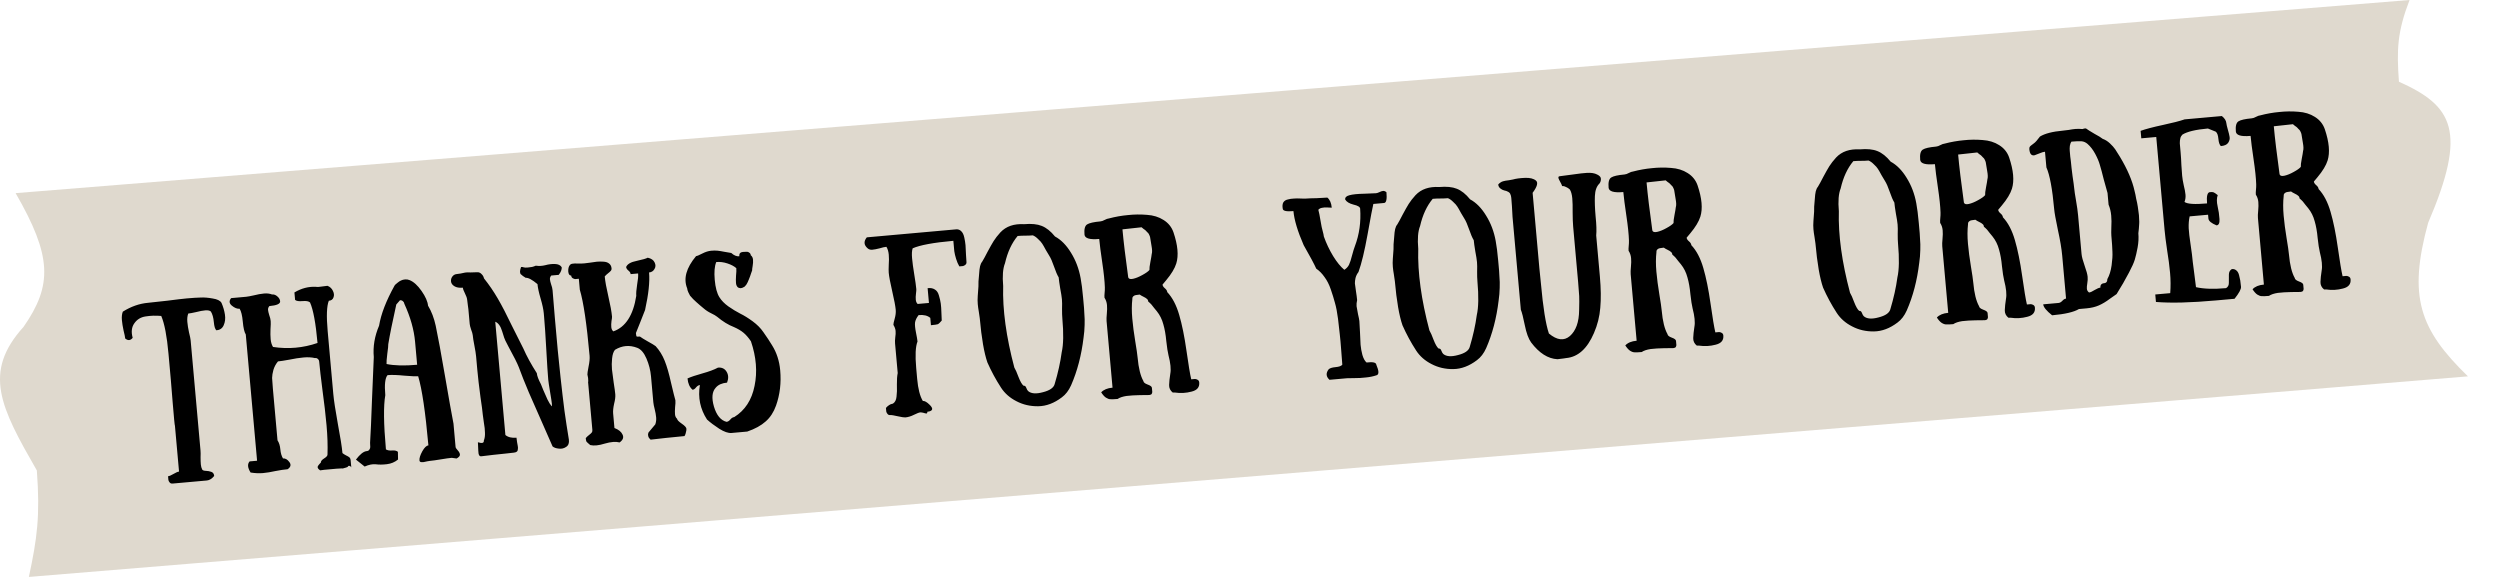 <svg width="546" height="126" viewBox="0 0 546 126" fill="none" xmlns="http://www.w3.org/2000/svg">
<path d="M5.148 71.382C11.498 62.264 11.353 55.947 3.409 42.18L526.248 0C523.576 6.919 523.412 10.836 523.929 17.846C535.722 23.141 538.937 28.571 530.305 48.669C525.898 64.783 528.387 71.899 539 82.197L6.307 126C8.085 117.654 8.801 112.787 8.046 102.747C0.131 88.959 -3.853 81.332 5.148 71.382Z" fill="#DFD9CE"/>
<path d="M47.264 72.143C46.975 71.901 46.787 71.302 46.702 70.346C46.614 69.363 46.397 68.593 46.053 68.035C45.792 67.817 45.383 67.733 44.825 67.783C44.268 67.833 43.596 67.96 42.811 68.164C42.051 68.339 41.484 68.444 41.113 68.477C40.919 69.003 40.853 69.611 40.914 70.302C40.976 70.992 41.098 71.758 41.281 72.598C41.487 73.41 41.606 73.988 41.637 74.334L43.042 90.031L43.641 96.724L43.791 98.397C43.825 98.769 43.829 99.264 43.804 99.882C43.805 100.498 43.825 101.018 43.863 101.443C43.901 101.868 44.001 102.234 44.162 102.541C44.258 102.719 44.522 102.816 44.951 102.832C45.381 102.847 45.776 102.918 46.135 103.047C46.521 103.173 46.736 103.475 46.779 103.953C46.271 104.561 45.738 104.89 45.18 104.939L37.69 105.61C37.424 105.634 37.217 105.559 37.067 105.385C36.918 105.211 36.822 105.032 36.779 104.848C36.762 104.662 36.737 104.383 36.704 104.012C36.969 103.988 37.369 103.818 37.903 103.503C38.437 103.187 38.837 103.017 39.102 102.994L38.207 92.994C38.149 92.945 37.987 91.287 37.721 88.017C37.456 84.748 37.321 83.1 37.319 83.073L36.948 78.93L36.798 77.257C36.453 73.405 35.926 70.655 35.216 69.005C34.029 68.897 32.894 68.932 31.812 69.109C30.754 69.257 29.929 69.759 29.336 70.615C28.741 71.445 28.622 72.5 28.977 73.78C28.496 74.385 27.951 74.434 27.344 73.926C27.313 73.581 27.194 73.003 26.988 72.191C26.805 71.351 26.683 70.585 26.621 69.895C26.559 69.204 26.625 68.596 26.819 68.07C28.593 66.947 30.436 66.3 32.348 66.129C33.145 66.058 34.537 65.906 36.524 65.675C38.509 65.417 39.94 65.249 40.816 65.17C42.065 65.058 43.063 64.996 43.812 64.982C44.584 64.94 45.461 65.009 46.441 65.189C47.445 65.34 48.089 65.657 48.373 66.14C48.744 66.991 48.995 67.852 49.127 68.723C49.256 69.569 49.164 70.34 48.852 71.037C48.563 71.705 48.034 72.074 47.264 72.143ZM71.814 65.688C71.354 66.827 71.27 69.03 71.563 72.297L72.212 79.548L72.793 86.042C72.914 87.397 73.241 89.549 73.773 92.5C74.334 95.476 74.674 97.627 74.793 98.955C74.995 99.124 75.251 99.289 75.56 99.449C75.895 99.606 76.135 99.745 76.28 99.866C76.453 100.011 76.551 100.203 76.572 100.442L76.719 102.076C76.687 102.025 76.656 101.974 76.624 101.924C76.593 101.873 76.494 101.815 76.328 101.749C76.188 101.682 76.048 101.761 75.907 101.988C75.675 102.089 75.454 102.162 75.244 102.208C75.063 102.278 74.933 102.316 74.853 102.323L74.69 102.298C74.478 102.317 74.091 102.338 73.531 102.361C73 102.409 72.429 102.46 71.818 102.515C71.526 102.541 71.194 102.57 70.822 102.604C70.453 102.664 70.148 102.704 69.909 102.726C69.793 102.629 69.692 102.544 69.605 102.472C69.519 102.399 69.457 102.311 69.421 102.207C69.414 102.127 69.395 102.062 69.363 102.011C69.361 101.985 69.382 101.916 69.425 101.805C69.498 101.718 69.545 101.647 69.567 101.592C69.591 101.563 69.663 101.476 69.784 101.331C69.932 101.184 70.03 101.082 70.078 101.024C70.052 100.732 70.293 100.429 70.8 100.116C71.308 99.803 71.549 99.513 71.526 99.248C71.593 97.314 71.524 95.192 71.317 92.881C71.113 90.597 70.819 88.066 70.437 85.289C70.081 82.51 69.838 80.403 69.71 78.969C69.689 78.73 69.606 78.55 69.461 78.429C69.314 78.281 69.159 78.201 68.998 78.189L68.799 78.207C68.06 78.032 67.226 77.986 66.296 78.07C65.367 78.153 64.337 78.312 63.207 78.547C62.074 78.755 61.242 78.883 60.711 78.931C60.252 79.481 59.919 80.1 59.712 80.787C59.531 81.446 59.435 82.03 59.428 82.54C59.444 83.02 59.498 83.778 59.591 84.814L60.386 93.699L60.608 96.169C60.947 96.674 61.153 97.325 61.224 98.122C61.298 98.945 61.491 99.611 61.804 100.118C62.309 100.073 62.775 100.339 63.201 100.917C63.628 101.494 63.5 102.014 62.819 102.477C62.049 102.546 61.164 102.679 60.164 102.875C59.166 103.098 58.256 103.247 57.433 103.321C56.609 103.394 55.709 103.354 54.731 103.201C54.076 102.162 54.003 101.352 54.514 100.771L56.147 100.624L55.858 97.397L54.185 78.712L54.039 77.079L53.968 76.282L53.754 73.891L53.679 73.055C53.366 72.547 53.149 71.616 53.027 70.262C52.906 68.907 52.674 67.964 52.332 67.432C51.801 67.48 51.232 67.25 50.624 66.742C50.045 66.258 49.996 65.714 50.478 65.109L53.745 64.816C54.09 64.785 54.656 64.681 55.443 64.503C56.255 64.297 56.993 64.164 57.657 64.104C58.321 64.045 58.902 64.113 59.402 64.309C59.827 64.272 60.214 64.411 60.564 64.728C60.94 65.042 61.146 65.398 61.182 65.797C61.232 66.355 60.446 66.706 58.826 66.851C58.609 67.111 58.513 67.388 58.539 67.68C58.563 67.945 58.65 68.326 58.802 68.821C58.977 69.287 59.083 69.719 59.119 70.118C59.15 70.463 59.136 71.053 59.077 71.889C59.042 72.695 59.054 73.43 59.113 74.094C59.173 74.758 59.343 75.319 59.625 75.775C62.964 76.28 66.204 75.99 69.346 74.905C68.959 70.576 68.413 67.626 67.711 66.056C67.419 65.787 66.875 65.689 66.078 65.76C65.281 65.831 64.738 65.746 64.449 65.504L64.302 63.871C65.827 62.958 67.41 62.548 69.052 62.642C69.218 62.708 69.671 62.681 70.41 62.561L71.522 62.421C72.077 62.639 72.471 63.006 72.704 63.52C72.965 64.032 73.007 64.51 72.833 64.954C72.685 65.396 72.346 65.641 71.814 65.688ZM93.564 97.275C92.91 89.971 92.165 84.937 91.329 82.174C90.877 82.214 89.869 82.171 88.305 82.043C86.765 81.886 85.543 81.848 84.64 81.929C84.106 82.539 83.942 84 84.149 86.311C83.738 88.596 83.783 92.541 84.285 98.146C84.625 98.356 85.074 98.436 85.632 98.386C86.189 98.337 86.613 98.432 86.902 98.674L86.933 100.358C86.234 100.929 85.421 101.27 84.494 101.38C83.567 101.49 82.751 101.496 82.046 101.398C81.343 101.327 80.542 101.493 79.641 101.895L77.738 100.378C78.623 99.201 79.411 98.582 80.101 98.52C80.367 98.496 80.558 98.385 80.674 98.188C80.817 97.987 80.88 97.794 80.863 97.609C80.873 97.42 80.86 97.127 80.825 96.728C80.948 94.817 81.09 91.618 81.251 87.132C81.435 82.618 81.564 79.567 81.636 77.981C81.432 75.697 81.816 73.414 82.79 71.131C83.206 68.604 84.337 65.678 86.181 62.354C86.229 62.296 86.29 62.224 86.362 62.137C86.435 62.05 86.597 61.915 86.848 61.732C87.097 61.522 87.337 61.367 87.569 61.266C87.825 61.136 88.126 61.055 88.471 61.024C88.817 60.993 89.142 61.045 89.449 61.178C90.337 61.527 91.211 62.319 92.071 63.553C92.931 64.788 93.402 65.857 93.483 66.76C94.237 68.005 94.796 69.467 95.161 71.148C95.672 73.566 96.347 77.227 97.188 82.131C98.029 87.036 98.647 90.501 99.043 92.527L99.499 97.627C99.513 97.786 99.669 98.027 99.965 98.348C100.262 98.67 100.423 98.977 100.449 99.269C100.475 99.561 100.234 99.85 99.724 100.137L98.666 99.99C98.109 100.04 97.316 100.152 96.287 100.324C95.258 100.496 94.451 100.609 93.867 100.661C93.761 100.671 93.576 100.701 93.313 100.751C93.052 100.828 92.842 100.873 92.683 100.888C92.552 100.926 92.393 100.94 92.205 100.93C92.019 100.947 91.869 100.92 91.756 100.85C91.669 100.778 91.62 100.675 91.608 100.542C91.565 100.064 91.773 99.403 92.233 98.558C92.695 97.741 93.139 97.313 93.564 97.275ZM86.552 66.497C85.711 70.267 85.127 73.158 84.798 75.168C84.819 75.407 84.748 76.11 84.585 77.276C84.446 78.413 84.392 79.154 84.423 79.499C86.115 79.856 88.342 79.911 91.104 79.664L90.654 74.644C90.419 72.014 89.636 69.247 88.305 66.34C88.3 66.287 88.281 66.222 88.247 66.145C88.237 66.038 88.146 65.913 87.972 65.768C87.825 65.62 87.619 65.558 87.353 65.582L86.552 66.497ZM122.679 58.364C122.701 58.602 122.657 58.861 122.548 59.138C122.439 59.416 122.324 59.627 122.203 59.772L122.025 60.029L120.392 60.175C120.174 60.435 120.078 60.711 120.105 61.004C120.128 61.269 120.215 61.636 120.364 62.105C120.539 62.571 120.645 63.003 120.681 63.402C120.719 63.827 120.884 65.82 121.176 69.382C121.495 72.941 121.707 75.318 121.814 76.513C121.946 77.679 122.148 79.642 122.422 82.402C122.722 85.16 123.006 87.584 123.274 89.675C123.57 91.791 123.893 93.903 124.243 96.014C124.336 96.755 124.142 97.281 123.661 97.592C123.183 97.93 122.645 98.058 122.049 97.978C121.455 97.924 120.999 97.764 120.681 97.498C120.277 96.57 119.537 94.883 118.461 92.435C117.385 89.988 116.393 87.734 115.486 85.674C114.603 83.584 113.877 81.762 113.31 80.206C112.995 79.377 112.229 77.853 111.013 75.633L110.381 74.404C110.255 74.201 110.021 73.526 109.677 72.379C109.334 71.231 108.829 70.527 108.163 70.265L108.662 75.843L109.233 82.218L109.807 88.632L110.021 91.022L110.378 95.006C110.957 95.49 111.764 95.686 112.8 95.593C112.824 95.858 112.865 96.176 112.925 96.545C113.012 96.912 113.064 97.202 113.083 97.415C113.131 97.651 113.138 97.878 113.104 98.096C113.099 98.337 113.021 98.518 112.872 98.638C112.722 98.759 112.501 98.832 112.209 98.859C111.547 98.945 110.951 99.011 110.419 99.059C110.154 99.083 109.265 99.175 107.754 99.338C106.244 99.526 105.357 99.632 105.091 99.656C104.932 99.671 104.808 99.628 104.719 99.529C104.629 99.43 104.562 99.275 104.516 99.065C104.497 98.853 104.477 98.627 104.456 98.388C104.437 98.175 104.424 97.882 104.417 97.508C104.413 97.16 104.399 96.853 104.375 96.588C105.285 96.881 105.716 96.762 105.668 96.231C105.864 95.732 105.947 95.162 105.917 94.522C105.915 93.907 105.835 93.164 105.677 92.295C105.546 91.423 105.469 90.868 105.448 90.629C105.372 89.779 105.203 88.495 104.942 86.778C104.708 85.059 104.57 83.96 104.527 83.482C104.479 82.951 104.384 82.036 104.241 80.737C104.124 79.435 104.039 78.479 103.984 77.868C103.932 77.284 103.807 76.492 103.611 75.492C103.414 74.492 103.292 73.727 103.245 73.196C103.221 72.93 103.104 72.525 102.895 71.982C102.712 71.436 102.609 71.03 102.585 70.765L102.514 69.968L102.296 67.538C102.275 67.299 102.235 67.008 102.178 66.665C102.118 66.295 102.07 65.911 102.035 65.513C101.999 65.114 101.836 64.634 101.544 64.071C101.25 63.481 101.093 63.067 101.071 62.828C100.301 62.897 99.689 62.791 99.236 62.51C98.782 62.23 98.537 61.877 98.499 61.452C98.463 61.054 98.565 60.696 98.804 60.38C99.044 60.065 99.362 59.889 99.761 59.853C100.053 59.827 100.331 59.789 100.594 59.738C100.881 59.659 101.21 59.589 101.579 59.53C101.843 59.479 102.243 59.47 102.782 59.502C103.344 59.505 103.811 59.49 104.183 59.457C104.502 59.429 104.792 59.523 105.052 59.741C105.312 59.958 105.494 60.197 105.598 60.455L105.71 60.806C106.794 62.155 107.795 63.618 108.713 65.196C109.631 66.774 110.666 68.769 111.819 71.183C112.997 73.567 113.827 75.22 114.311 76.141C115.019 77.764 115.995 79.551 117.241 81.501C117.293 82.085 117.593 82.888 118.139 83.91C118.207 84.065 118.379 84.491 118.655 85.189C118.956 85.858 119.258 86.541 119.562 87.237C119.889 87.903 120.186 88.385 120.454 88.683C120.546 88.808 120.571 88.645 120.531 88.194C120.497 87.822 120.367 86.964 120.14 85.618C119.907 84.22 119.773 83.322 119.738 82.924C119.624 81.649 119.482 79.466 119.312 76.376C119.14 73.258 118.979 70.863 118.829 69.19L118.758 68.393C118.684 67.57 118.455 66.506 118.071 65.202C117.686 63.897 117.458 62.847 117.387 62.05C116.23 61.083 115.372 60.624 114.814 60.674C114.698 60.577 114.499 60.448 114.217 60.286C113.959 60.095 113.785 59.95 113.696 59.85C113.634 59.749 113.592 59.579 113.57 59.34C113.573 59.072 113.649 58.73 113.8 58.315C114.039 58.294 114.228 58.317 114.368 58.385C114.535 58.45 114.83 58.464 115.255 58.426C115.601 58.395 115.918 58.353 116.208 58.3C116.522 58.219 116.743 58.145 116.871 58.08L117.027 58.026C117.705 58.126 118.385 58.092 119.066 57.924C119.771 57.727 120.473 57.637 121.17 57.655C121.895 57.671 122.398 57.907 122.679 58.364ZM141.756 59.507C141.937 61.526 141.645 64.256 140.883 67.698C140.645 68.335 140.285 69.25 139.803 70.445C139.345 71.61 139.039 72.374 138.884 72.736C138.922 73.161 138.971 73.411 139.031 73.486C139.116 73.532 139.357 73.537 139.756 73.501C140.072 73.741 140.639 74.091 141.456 74.554C142.301 75.014 142.881 75.363 143.197 75.603C144.028 76.519 144.686 77.584 145.17 78.799C145.651 79.988 146.117 81.606 146.568 83.654C147.043 85.673 147.357 86.93 147.508 87.425C147.541 87.797 147.519 88.294 147.441 88.917C147.392 89.564 147.385 90.087 147.421 90.485C147.459 90.91 147.608 91.232 147.868 91.449C147.892 91.715 148.232 92.073 148.888 92.523C149.544 92.973 149.885 93.344 149.912 93.636C149.931 93.848 149.899 94.092 149.816 94.367C149.76 94.64 149.699 94.846 149.631 94.986L149.493 95.24C148.616 95.318 147.276 95.451 145.472 95.64C143.671 95.854 142.545 95.982 142.093 96.022C141.833 95.805 141.664 95.566 141.587 95.305C141.51 95.044 141.505 94.83 141.57 94.664L141.632 94.457L143.119 92.678C143.289 92.18 143.35 91.666 143.302 91.135C143.255 90.604 143.148 90.011 142.982 89.357C142.819 88.729 142.721 88.229 142.687 87.857L142.252 82.996L142.181 82.2C142.062 80.871 141.732 79.576 141.19 78.312C140.649 77.049 139.976 76.266 139.173 75.963C137.481 75.311 135.861 75.456 134.312 76.398C133.974 76.803 133.763 77.438 133.68 78.302C133.594 79.14 133.584 79.93 133.651 80.674C133.744 81.415 133.871 82.381 134.031 83.572C134.215 84.733 134.331 85.58 134.379 86.111C134.426 86.642 134.341 87.332 134.122 88.182C133.933 89.056 133.862 89.758 133.909 90.289L134.195 93.477C135.109 93.823 135.701 94.305 135.971 94.924C136.267 95.54 136.05 96.108 135.32 96.629C134.497 96.408 133.42 96.491 132.09 96.878C130.788 97.289 129.727 97.397 128.906 97.203C128.443 96.816 128.166 96.56 128.074 96.434C128.009 96.306 127.96 96.056 127.927 95.684C128.12 95.453 128.355 95.231 128.63 95.019C128.906 94.807 129.104 94.628 129.225 94.484C129.346 94.339 129.395 94.147 129.374 93.908L129.014 89.884L128.436 83.43C128.487 83.399 128.487 83.104 128.437 82.546L128.29 81.797C128.273 81.611 128.356 81.041 128.538 80.088C128.745 79.105 128.821 78.309 128.766 77.698C128.143 70.739 127.431 65.93 126.631 63.271L126.417 60.88C126.072 60.911 125.806 60.935 125.62 60.952C125.459 60.939 125.279 60.875 125.081 60.759C124.883 60.643 124.772 60.452 124.749 60.186C124.374 60.193 124.16 59.891 124.105 59.28C124.077 58.667 124.196 58.201 124.462 57.883C124.607 57.709 124.813 57.61 125.078 57.587C125.341 57.536 125.729 57.528 126.241 57.563C126.75 57.571 127.204 57.557 127.602 57.521C127.788 57.505 128.186 57.456 128.794 57.374C129.4 57.267 129.916 57.194 130.341 57.156C130.792 57.115 131.274 57.112 131.786 57.147C132.324 57.179 132.738 57.316 133.027 57.558C133.343 57.797 133.521 58.142 133.562 58.594C133.583 58.833 133.52 59.026 133.373 59.173C133.252 59.318 133.054 59.496 132.778 59.708C132.502 59.92 132.268 60.142 132.075 60.374C132.17 61.436 132.434 62.898 132.869 64.76C133.303 66.622 133.568 68.085 133.663 69.147C133.677 69.306 133.64 69.631 133.55 70.121C133.486 70.609 133.472 71.052 133.508 71.45C133.544 71.849 133.692 72.156 133.952 72.374C136.626 71.439 138.295 68.853 138.96 64.617C138.913 64.085 138.974 63.277 139.145 62.191C139.342 61.102 139.415 60.279 139.365 59.721L137.732 59.867C137.706 59.575 137.535 59.309 137.219 59.07C136.929 58.828 136.773 58.574 136.749 58.309C137.013 57.669 137.777 57.226 139.04 56.979C140.327 56.703 141.136 56.47 141.467 56.28C142.232 56.452 142.731 56.796 142.965 57.31C143.225 57.823 143.214 58.306 142.934 58.759C142.68 59.21 142.287 59.459 141.756 59.507ZM161.461 55.976C161.409 55.392 161.675 55.073 162.259 55.021C162.631 54.988 162.911 54.976 163.099 54.986C163.285 54.969 163.465 55.033 163.639 55.179C163.836 55.295 163.947 55.486 163.971 55.751C164.258 55.967 164.421 56.287 164.459 56.712C164.494 57.11 164.468 57.567 164.381 58.084C164.291 58.574 164.253 58.899 164.267 59.058C164.226 59.196 164.151 59.403 164.042 59.681C163.959 59.956 163.885 60.176 163.82 60.343C163.754 60.51 163.667 60.731 163.558 61.009C163.473 61.258 163.385 61.466 163.293 61.635C163.225 61.775 163.133 61.944 163.017 62.142C162.898 62.313 162.778 62.458 162.654 62.576C162.529 62.667 162.388 62.747 162.234 62.814C162.079 62.882 161.909 62.924 161.723 62.94C161.561 62.928 161.383 62.877 161.187 62.788C160.927 62.57 160.778 62.248 160.74 61.824C160.702 61.399 160.706 60.849 160.753 60.176C160.826 59.5 160.845 58.963 160.809 58.564C160.344 58.151 159.697 57.807 158.87 57.533C158.042 57.259 157.23 57.158 156.433 57.229C156.057 58.12 155.946 59.415 156.098 61.115C156.25 62.815 156.591 64.082 157.121 64.918C157.56 65.629 158.208 66.294 159.067 66.913C159.952 67.53 160.816 68.055 161.657 68.488C162.497 68.895 163.404 69.456 164.379 70.172C165.353 70.888 166.133 71.675 166.718 72.533C167.485 73.616 168.119 74.576 168.623 75.415C169.623 77.012 170.214 78.833 170.397 80.878C170.642 83.614 170.337 86.185 169.481 88.591C168.967 90.029 168.214 91.181 167.22 92.046C166.229 92.938 164.889 93.674 163.201 94.253L159.775 94.56C159.058 94.624 158.16 94.316 157.082 93.636C156.03 92.954 155.14 92.284 154.412 91.626C152.921 89.324 152.401 86.813 152.854 84.095C152.562 84.121 152.283 84.294 152.017 84.612C151.777 84.928 151.525 85.098 151.259 85.122C150.623 84.59 150.254 83.766 150.154 82.65C150.901 82.316 151.979 81.951 153.39 81.558C154.827 81.161 155.967 80.738 156.81 80.287C157.66 80.211 158.29 80.516 158.699 81.203C159.109 81.889 159.139 82.676 158.79 83.564C157.675 83.664 156.851 84.032 156.319 84.669C155.514 85.544 155.383 86.921 155.926 88.8C156.498 90.704 157.414 91.813 158.674 92.129C158.966 92.102 159.245 91.93 159.511 91.612C159.777 91.293 160.056 91.121 160.348 91.095C162.706 89.626 164.19 87.351 164.797 84.271C165.434 81.216 165.171 77.973 164.007 74.543C163.481 73.76 162.944 73.139 162.394 72.679C161.844 72.22 161.137 71.801 160.274 71.423C159.082 70.968 157.863 70.22 156.619 69.18C156.359 68.963 155.921 68.707 155.306 68.414C154.69 68.121 154.121 67.744 153.598 67.282C153.511 67.21 153.265 67.004 152.86 66.665C152.481 66.325 152.22 66.094 152.075 65.973C151.928 65.825 151.694 65.605 151.373 65.313C151.079 65.018 150.856 64.77 150.704 64.569C150.577 64.34 150.447 64.084 150.314 63.801C150.182 63.518 150.104 63.244 150.08 62.979C149.221 60.86 149.868 58.513 152.02 55.938C152.232 55.919 152.684 55.731 153.375 55.374C154.066 55.018 154.717 54.813 155.328 54.758C155.859 54.71 156.328 54.709 156.733 54.753C157.139 54.797 157.614 54.874 158.16 54.986C158.705 55.098 159.222 55.186 159.709 55.249C160.293 55.786 160.877 56.028 161.461 55.976ZM211.079 57.237C211.1 57.476 211.024 57.67 210.85 57.819C210.676 57.969 210.497 58.065 210.314 58.108C210.128 58.125 209.862 58.149 209.517 58.18C209.233 57.696 208.995 57.142 208.806 56.517C208.616 55.891 208.486 55.34 208.417 54.864C208.372 54.36 208.304 53.603 208.213 52.594C203.884 52.981 200.921 53.528 199.324 54.233C199.155 54.73 199.113 55.456 199.198 56.413C199.284 57.369 199.443 58.546 199.675 59.944C199.907 61.343 200.057 62.413 200.123 63.157C200.137 63.316 200.113 63.64 200.049 64.127C199.986 64.615 199.972 65.058 200.008 65.457C200.043 65.855 200.178 66.164 200.412 66.384L202.882 66.163L202.593 62.936C203.228 62.852 203.759 62.952 204.186 63.235C204.611 63.492 204.905 63.934 205.068 64.562C205.258 65.187 205.39 65.764 205.464 66.293C205.536 66.796 205.583 67.474 205.606 68.329C205.629 69.183 205.653 69.744 205.676 70.009C205.314 70.443 205.029 70.71 204.824 70.808C204.643 70.878 204.141 70.95 203.317 71.024L203.175 69.43C202.594 68.92 201.745 68.715 200.63 68.814C200.197 69.362 199.936 69.894 199.849 70.41C199.785 70.898 199.851 71.629 200.045 72.602C200.237 73.548 200.349 74.208 200.383 74.579C199.947 75.689 199.851 77.612 200.096 80.348L200.314 82.778C200.506 84.93 200.917 86.526 201.545 87.567C201.944 87.532 202.437 87.809 203.025 88.399C203.787 89.134 203.777 89.617 202.995 89.847L202.52 89.93C202.541 90.169 202.486 90.294 202.353 90.306C202.22 90.318 202.002 90.271 201.698 90.164C201.396 90.084 201.152 90.052 200.966 90.069C200.727 90.091 200.274 90.265 199.607 90.592C198.967 90.917 198.342 91.107 197.731 91.162C197.465 91.186 196.909 91.102 196.062 90.91C195.241 90.716 194.698 90.63 194.432 90.654C194.193 90.675 193.999 90.599 193.85 90.425C193.7 90.251 193.604 90.072 193.561 89.889C193.544 89.703 193.52 89.437 193.489 89.092C193.707 88.832 193.943 88.623 194.196 88.466C194.45 88.31 194.643 88.226 194.776 88.214L195.012 88.153C195.468 87.871 195.731 87.365 195.8 86.636C195.897 85.931 195.925 85.045 195.883 83.978C195.87 82.935 195.929 82.1 196.06 81.472L195.482 75.018C195.449 74.646 195.463 74.203 195.524 73.689C195.609 73.146 195.634 72.675 195.598 72.277C195.56 71.852 195.4 71.411 195.119 70.954C195.102 70.769 195.195 70.318 195.399 69.604C195.603 68.89 195.679 68.24 195.626 67.656C195.555 66.859 195.301 65.516 194.864 63.628C194.427 61.739 194.172 60.383 194.098 59.56C194.068 59.215 194.07 58.639 194.104 57.833C194.166 57.024 194.167 56.288 194.107 55.623C194.046 54.933 193.874 54.359 193.592 53.903C193.22 53.936 192.721 54.047 192.096 54.237C191.468 54.401 190.941 54.501 190.516 54.539C190.118 54.575 189.789 54.484 189.528 54.266C188.66 53.541 188.588 52.731 189.311 51.836L205.566 50.381L208.793 50.092C209.244 50.052 209.617 50.179 209.911 50.474C210.232 50.766 210.461 51.228 210.597 51.858C210.732 52.462 210.823 53.029 210.87 53.561C210.918 54.092 210.952 54.772 210.972 55.6C211.017 56.399 211.053 56.944 211.079 57.237ZM233.926 84.147C233.413 85.29 232.741 86.167 231.912 86.777C230.233 88.052 228.511 88.701 226.746 88.725C225.007 88.747 223.422 88.38 221.989 87.625C220.558 86.896 219.439 85.912 218.632 84.672C217.483 82.901 216.488 81.062 215.648 79.156C214.927 77.079 214.371 73.863 213.981 69.507C213.948 69.135 213.878 68.659 213.773 68.08C213.668 67.5 213.591 66.945 213.544 66.413C213.494 65.856 213.493 65.253 213.542 64.606C213.687 62.933 213.74 61.885 213.702 61.459C213.751 61.107 213.797 60.568 213.839 59.841C213.881 59.114 213.95 58.546 214.047 58.136C214.145 57.725 214.302 57.39 214.52 57.129C214.8 56.676 215.191 55.958 215.692 54.976C216.22 53.992 216.659 53.216 217.01 52.65C217.385 52.054 217.877 51.421 218.487 50.75C219.122 50.078 219.869 49.596 220.727 49.305C221.584 49.014 222.564 48.899 223.668 48.961C225.261 48.819 226.544 48.945 227.517 49.339C228.516 49.732 229.482 50.502 230.414 51.65C231.736 52.362 232.9 53.543 233.904 55.193C234.935 56.841 235.636 58.693 236.008 60.748C236.212 61.827 236.393 63.257 236.552 65.036C236.567 65.196 236.599 65.554 236.649 66.112C236.696 66.643 236.731 67.028 236.752 67.267C236.774 67.506 236.795 67.893 236.816 68.426C236.861 68.931 236.886 69.357 236.89 69.705C236.894 70.052 236.891 70.468 236.881 70.951C236.871 71.433 236.846 71.904 236.807 72.363C236.767 72.821 236.715 73.281 236.649 73.742C236.19 77.585 235.282 81.053 233.926 84.147ZM230.33 83.906C231.072 81.43 231.587 79.108 231.875 76.941C232.261 75.273 232.308 72.806 232.016 69.539C231.966 68.981 231.944 68.287 231.95 67.456C231.98 66.597 231.971 65.901 231.924 65.37C231.876 64.839 231.752 64.047 231.55 62.994C231.376 61.939 231.263 61.132 231.213 60.575C230.9 60.067 230.562 59.281 230.199 58.216C229.836 57.15 229.483 56.352 229.141 55.82C229.05 55.695 228.813 55.301 228.433 54.639C228.079 53.974 227.809 53.503 227.624 53.225C227.436 52.921 227.138 52.586 226.731 52.221C226.347 51.827 225.961 51.554 225.573 51.401C225.068 51.446 224.521 51.468 223.932 51.468C223.37 51.464 222.81 51.488 222.252 51.538C220.97 53.071 220.05 55.055 219.491 57.487C219.031 58.626 218.898 60.285 219.093 62.463C218.941 67.644 219.754 73.582 221.531 80.276C221.782 80.682 222.084 81.365 222.438 82.324C222.82 83.307 223.185 83.944 223.532 84.234C223.825 84.208 224.026 84.364 224.136 84.702C224.276 85.064 224.418 85.306 224.563 85.427C225.228 85.983 226.293 86.061 227.757 85.663C229.249 85.288 230.107 84.703 230.33 83.906ZM254.925 63.793C256.048 64.978 256.92 66.64 257.54 68.78C258.158 70.893 258.684 73.483 259.119 76.55C259.557 79.643 259.905 81.74 260.164 82.842C260.536 82.808 260.815 82.784 261.001 82.767C261.189 82.777 261.382 82.84 261.58 82.956C261.778 83.072 261.889 83.263 261.913 83.529C262.005 84.564 261.449 85.23 260.244 85.525C259.041 85.847 257.829 85.916 256.608 85.73C256.393 85.723 256.232 85.724 256.126 85.733C255.579 85.3 255.315 84.748 255.335 84.077C255.356 83.406 255.442 82.582 255.596 81.604C255.778 80.651 255.645 79.311 255.196 77.584C255.028 76.903 254.869 75.873 254.718 74.494C254.592 73.086 254.376 71.861 254.068 70.817C253.785 69.745 253.311 68.797 252.649 67.973C252.499 67.799 252.304 67.562 252.063 67.262C251.849 66.96 251.652 66.71 251.474 66.512C251.295 66.313 251.061 66.093 250.772 65.852C250.748 65.586 250.651 65.394 250.48 65.275C250.332 65.128 250.091 64.975 249.756 64.818C249.42 64.661 249.138 64.499 248.909 64.332C248.537 64.365 248.26 64.403 248.076 64.446C247.89 64.463 247.71 64.546 247.536 64.695C247.362 64.845 247.286 65.039 247.307 65.278C247.156 66.577 247.15 68.01 247.29 69.577C247.428 71.117 247.642 72.758 247.932 74.499C248.219 76.214 248.394 77.416 248.456 78.107C248.66 80.391 249.08 82.094 249.716 83.215C249.742 83.507 250.046 83.761 250.628 83.977C251.236 84.19 251.552 84.429 251.575 84.695C251.583 84.775 251.592 84.881 251.604 85.014C251.616 85.147 251.624 85.24 251.629 85.293C251.636 85.372 251.644 85.465 251.654 85.572C251.663 85.678 251.656 85.745 251.632 85.774C251.61 85.83 251.588 85.885 251.567 85.941C251.547 86.023 251.512 86.079 251.461 86.111C251.411 86.142 251.347 86.175 251.269 86.208C251.192 86.242 251.1 86.264 250.994 86.273C250.755 86.294 250.073 86.302 248.948 86.296C247.852 86.314 246.88 86.374 246.032 86.476C245.187 86.606 244.537 86.824 244.083 87.133C243.366 87.197 242.846 87.217 242.522 87.192C242.228 87.192 241.896 87.074 241.527 86.84C241.184 86.603 240.842 86.218 240.5 85.686C241.037 85.103 241.863 84.761 242.978 84.662L241.676 70.12C241.643 69.748 241.662 69.211 241.733 68.508C241.804 67.806 241.814 67.176 241.765 66.618C241.712 66.034 241.531 65.501 241.22 65.02C241.194 64.728 241.203 64.379 241.247 63.974C241.291 63.568 241.308 63.165 241.299 62.764C241.26 61.429 241.072 59.625 240.734 57.353C240.397 55.081 240.176 53.36 240.071 52.191C238 52.377 236.927 52.058 236.853 51.234C236.749 50.066 236.937 49.326 237.418 49.015C237.898 48.705 238.869 48.484 240.33 48.353C240.622 48.327 240.934 48.219 241.265 48.028C241.623 47.836 241.934 47.727 242.2 47.704C243.586 47.339 244.97 47.094 246.351 46.971C247.73 46.82 249.107 46.804 250.483 46.922C251.883 47.011 253.095 47.384 254.117 48.042C255.167 48.698 255.89 49.597 256.287 50.74C257.234 53.546 257.437 55.817 256.896 57.552C256.564 58.626 255.83 59.843 254.693 61.203L253.895 62.158C253.919 62.424 254.09 62.69 254.408 62.956C254.727 63.222 254.899 63.501 254.925 63.793ZM245.144 50.091C245.377 52.694 245.797 56.19 246.405 60.58C246.515 60.918 246.872 61.02 247.476 60.886C248.08 60.751 248.751 60.477 249.491 60.063C250.257 59.646 250.773 59.279 251.039 58.96C251.01 58.642 251.079 58.06 251.244 57.215C251.409 56.37 251.505 55.8 251.532 55.503C251.658 55.117 251.645 54.515 251.491 53.699C251.338 52.883 251.249 52.342 251.226 52.076C251.209 51.89 251.166 51.707 251.096 51.526C251.026 51.344 250.96 51.203 250.897 51.102C250.832 50.974 250.713 50.837 250.539 50.692C250.39 50.518 250.286 50.407 250.228 50.358C250.168 50.283 250.01 50.164 249.754 49.999C249.523 49.806 249.378 49.685 249.32 49.636C249.028 49.663 248.326 49.739 247.212 49.865C246.099 49.992 245.41 50.067 245.144 50.091ZM302.802 41.997C302.938 43.511 302.767 44.289 302.288 44.332L299.938 44.543C299.761 45.255 299.342 47.461 298.683 51.161C298.021 54.835 297.357 57.585 296.691 59.411C296.379 59.814 296.163 60.248 296.044 60.714C295.95 61.151 295.904 61.543 295.909 61.891C295.94 62.236 296.017 62.805 296.142 63.597C296.264 64.363 296.349 65.011 296.396 65.542C296.28 66.034 296.239 66.48 296.275 66.878C296.337 67.274 296.443 67.854 296.591 68.617C296.764 69.351 296.862 69.851 296.886 70.117C296.929 70.595 296.974 71.394 297.02 72.514C297.07 73.661 297.113 74.594 297.151 75.314C297.215 76.031 297.348 76.769 297.549 77.527C297.78 78.31 298.084 78.858 298.46 79.172C299.836 78.996 300.547 79.16 300.592 79.664C301.167 81.005 301.195 81.766 300.676 81.946C299.922 82.201 299.134 82.365 298.31 82.439C297.489 82.539 296.664 82.586 295.833 82.58C295.003 82.574 294.455 82.583 294.189 82.607L290.364 82.949C289.607 82.267 289.539 81.51 290.161 80.678C290.405 80.416 290.912 80.25 291.683 80.181C292.453 80.112 292.946 79.934 293.161 79.647C293.116 79.142 293.036 78.105 292.923 76.536C292.811 74.993 292.705 73.811 292.605 72.99C292.534 72.193 292.407 71.08 292.226 69.65C292.044 68.221 291.819 67.05 291.55 66.137C291.307 65.221 291.006 64.244 290.645 63.206C290.282 62.141 289.827 61.244 289.28 60.517C288.757 59.76 288.153 59.145 287.468 58.671C287.032 57.693 286.116 55.981 284.719 53.535C283.405 50.521 282.661 48.044 282.488 46.105C280.974 46.24 280.195 46.069 280.153 45.591C280.047 45.011 280.086 44.553 280.27 44.215C280.481 43.875 280.809 43.658 281.256 43.565C281.701 43.444 282.136 43.379 282.564 43.367C282.989 43.329 283.484 43.325 284.049 43.355C284.614 43.385 285.015 43.389 285.255 43.367C285.733 43.325 286.493 43.297 287.536 43.283C288.603 43.242 289.389 43.198 289.894 43.153C290.444 43.612 290.764 44.347 290.854 45.356C290.721 45.368 290.426 45.354 289.967 45.315C289.508 45.276 289.095 45.299 288.728 45.386C288.385 45.443 288.117 45.587 287.924 45.819C288.032 46.131 288.229 47.13 288.514 48.818C288.583 49.294 288.697 49.819 288.855 50.394C289.014 50.969 289.105 51.389 289.129 51.655C289.665 53.16 290.342 54.585 291.158 55.931C291.973 57.25 292.785 58.248 293.595 58.925C294.052 58.644 294.394 58.278 294.621 57.83C294.847 57.354 295.067 56.679 295.283 55.803C295.524 54.898 295.731 54.223 295.905 53.779C296.879 51.202 297.263 48.463 297.057 45.564C297.024 45.192 296.543 44.9 295.614 44.689C294.682 44.451 294.073 44.077 293.786 43.567C293.746 43.116 294.053 42.807 294.707 42.642C295.386 42.447 296.487 42.335 298.011 42.306C299.532 42.25 300.372 42.215 300.531 42.2C300.717 42.184 300.952 42.109 301.234 41.977C301.541 41.816 301.814 41.724 302.053 41.703C302.319 41.679 302.568 41.777 302.802 41.997ZM324.579 76.031C324.066 77.175 323.394 78.051 322.566 78.661C320.886 79.936 319.164 80.585 317.399 80.609C315.66 80.631 314.075 80.264 312.642 79.509C311.211 78.781 310.092 77.796 309.285 76.557C308.136 74.785 307.141 72.947 306.301 71.041C305.58 68.963 305.024 65.747 304.634 61.391C304.601 61.019 304.532 60.544 304.426 59.964C304.321 59.384 304.244 58.829 304.197 58.298C304.147 57.74 304.146 57.138 304.195 56.491C304.34 54.818 304.394 53.769 304.356 53.344C304.404 52.991 304.45 52.452 304.492 51.725C304.534 50.999 304.603 50.43 304.701 50.02C304.798 49.609 304.955 49.274 305.173 49.014C305.453 48.56 305.844 47.843 306.345 46.861C306.873 45.876 307.312 45.101 307.663 44.534C308.038 43.938 308.53 43.305 309.14 42.635C309.776 41.962 310.522 41.48 311.38 41.189C312.237 40.898 313.218 40.784 314.321 40.846C315.914 40.703 317.197 40.829 318.17 41.224C319.169 41.616 320.135 42.386 321.067 43.535C322.389 44.246 323.553 45.427 324.557 47.078C325.588 48.725 326.29 50.577 326.661 52.632C326.865 53.712 327.046 55.141 327.205 56.921C327.22 57.08 327.252 57.438 327.302 57.996C327.349 58.528 327.384 58.913 327.405 59.152C327.427 59.391 327.448 59.777 327.469 60.311C327.514 60.815 327.539 61.241 327.543 61.589C327.547 61.937 327.544 62.352 327.534 62.835C327.524 63.318 327.499 63.788 327.46 64.247C327.421 64.706 327.368 65.166 327.302 65.627C326.843 69.47 325.935 72.938 324.579 76.031ZM320.983 75.791C321.725 73.314 322.24 70.993 322.528 68.825C322.915 67.157 322.961 64.69 322.669 61.423C322.619 60.865 322.597 60.171 322.603 59.341C322.633 58.481 322.624 57.786 322.577 57.255C322.529 56.723 322.405 55.931 322.203 54.879C322.029 53.823 321.916 53.017 321.866 52.459C321.553 51.952 321.215 51.165 320.852 50.1C320.489 49.035 320.136 48.236 319.794 47.705C319.703 47.579 319.467 47.185 319.086 46.523C318.732 45.859 318.462 45.388 318.277 45.11C318.089 44.805 317.791 44.471 317.384 44.105C317 43.711 316.614 43.438 316.226 43.285C315.721 43.331 315.174 43.353 314.585 43.352C314.023 43.349 313.463 43.372 312.905 43.422C311.623 44.956 310.703 46.939 310.144 49.372C309.684 50.511 309.551 52.169 309.746 54.347C309.594 59.528 310.407 65.466 312.185 72.161C312.435 72.567 312.737 73.249 313.091 74.208C313.473 75.191 313.838 75.828 314.185 76.118C314.478 76.092 314.679 76.248 314.79 76.586C314.929 76.948 315.071 77.19 315.216 77.311C315.881 77.867 316.946 77.946 318.41 77.547C319.902 77.172 320.76 76.587 320.983 75.791ZM338.279 72.837C340.044 74.312 341.574 74.496 342.867 73.39C343.512 72.823 344.007 72.07 344.351 71.128C344.695 70.187 344.873 69.034 344.884 67.667C344.923 66.298 344.926 65.294 344.896 64.654C344.863 63.988 344.786 62.977 344.665 61.623L343.577 49.471C343.508 48.701 343.471 47.687 343.465 46.429C343.484 45.142 343.457 44.1 343.386 43.304C343.312 42.48 343.135 41.84 342.853 41.383C342.59 41.139 342.32 40.963 342.042 40.854C341.762 40.718 341.542 40.644 341.38 40.632L341.181 40.65C341.169 40.517 340.939 40.042 340.491 39.225C340.262 38.764 340.307 38.519 340.626 38.49C341.104 38.448 342.043 38.324 343.444 38.118C344.871 37.91 345.918 37.789 346.584 37.756C347.516 37.7 348.263 37.82 348.825 38.118C349.385 38.389 349.655 38.713 349.635 39.09C349.642 39.464 349.538 39.794 349.322 40.081C348.706 40.672 348.373 41.585 348.323 42.821C348.273 44.057 348.326 45.552 348.483 47.305C348.667 49.056 348.709 50.431 348.611 51.43L349.336 59.518L349.414 60.394C349.649 63.024 349.679 65.297 349.502 67.213C349.353 69.128 348.889 70.977 348.111 72.76C346.648 76.157 344.629 77.971 342.053 78.201C341.867 78.218 341.655 78.25 341.419 78.298C341.182 78.346 340.758 78.398 340.147 78.452C338.076 78.343 336.16 77.123 334.398 74.79C333.817 73.986 333.357 72.728 333.016 71.019C332.678 69.335 332.39 68.21 332.152 67.642L330.336 47.363C330.334 47.337 330.29 46.551 330.205 45.006C330.121 43.46 330.02 42.639 329.904 42.543C329.854 42.279 329.688 42.067 329.406 41.905C329.123 41.742 328.819 41.636 328.493 41.585C328.192 41.505 327.911 41.356 327.65 41.138C327.39 40.92 327.244 40.639 327.213 40.294C327.358 40.12 327.507 39.986 327.659 39.892C327.809 39.772 328.001 39.674 328.235 39.6C328.47 39.525 328.653 39.482 328.786 39.47C328.943 39.429 329.207 39.392 329.579 39.359C329.949 39.299 330.225 39.248 330.409 39.204C331.114 39.007 332 38.888 333.067 38.846C334.135 38.804 334.929 39.001 335.45 39.436C335.97 39.871 335.729 40.763 334.725 42.111L335.157 46.932L335.813 54.263C335.92 55.458 336.051 56.919 336.205 58.645C336.384 60.342 336.496 61.444 336.541 61.948C337.01 67.181 337.589 70.81 338.279 72.837ZM369.389 53.546C370.513 54.73 371.384 56.392 372.004 58.532C372.622 60.646 373.148 63.236 373.583 66.302C374.021 69.396 374.369 71.493 374.629 72.594C375 72.561 375.279 72.536 375.465 72.519C375.654 72.529 375.847 72.593 376.044 72.709C376.242 72.825 376.353 73.016 376.377 73.281C376.469 74.317 375.913 74.983 374.708 75.278C373.505 75.6 372.293 75.668 371.072 75.483C370.857 75.475 370.697 75.477 370.59 75.486C370.043 75.053 369.779 74.501 369.799 73.83C369.82 73.159 369.907 72.334 370.06 71.357C370.242 70.403 370.109 69.063 369.66 67.337C369.492 66.655 369.333 65.626 369.183 64.247C369.056 62.839 368.84 61.614 368.532 60.57C368.249 59.498 367.776 58.55 367.113 57.725C366.963 57.551 366.768 57.314 366.527 57.015C366.313 56.713 366.116 56.462 365.938 56.264C365.759 56.066 365.526 55.846 365.236 55.604C365.212 55.339 365.115 55.147 364.944 55.028C364.797 54.88 364.555 54.728 364.22 54.571C363.885 54.413 363.602 54.251 363.373 54.084C363.001 54.118 362.724 54.156 362.54 54.199C362.354 54.216 362.174 54.299 362 54.448C361.826 54.598 361.75 54.792 361.771 55.031C361.62 56.33 361.614 57.763 361.754 59.33C361.892 60.87 362.106 62.511 362.396 64.252C362.683 65.966 362.858 67.169 362.92 67.86C363.124 70.144 363.544 71.847 364.18 72.968C364.206 73.26 364.51 73.514 365.092 73.729C365.7 73.943 366.016 74.182 366.04 74.448C366.047 74.527 366.056 74.634 366.068 74.766C366.08 74.899 366.088 74.992 366.093 75.045C366.1 75.125 366.109 75.218 366.118 75.324C366.128 75.43 366.12 75.498 366.096 75.527C366.074 75.582 366.052 75.638 366.031 75.693C366.011 75.775 365.976 75.832 365.925 75.864C365.875 75.895 365.811 75.927 365.733 75.961C365.656 75.995 365.564 76.016 365.458 76.026C365.219 76.047 364.537 76.055 363.412 76.048C362.316 76.066 361.344 76.126 360.496 76.229C359.651 76.358 359.001 76.577 358.547 76.885C357.83 76.95 357.31 76.969 356.986 76.945C356.692 76.945 356.36 76.827 355.991 76.592C355.648 76.355 355.306 75.971 354.964 75.439C355.501 74.856 356.327 74.514 357.442 74.414L356.14 59.872C356.107 59.5 356.126 58.963 356.197 58.261C356.268 57.558 356.279 56.928 356.229 56.37C356.176 55.786 355.995 55.254 355.684 54.773C355.658 54.48 355.667 54.132 355.711 53.726C355.755 53.321 355.772 52.917 355.763 52.517C355.724 51.181 355.536 49.378 355.198 47.105C354.861 44.833 354.64 43.113 354.535 41.944C352.464 42.129 351.391 41.81 351.317 40.987C351.213 39.819 351.401 39.079 351.882 38.768C352.363 38.457 353.333 38.236 354.794 38.106C355.086 38.08 355.398 37.971 355.729 37.781C356.087 37.588 356.398 37.48 356.664 37.456C358.05 37.091 359.434 36.847 360.815 36.723C362.194 36.573 363.571 36.557 364.947 36.675C366.347 36.763 367.559 37.137 368.581 37.795C369.631 38.451 370.354 39.35 370.751 40.492C371.698 43.299 371.901 45.57 371.361 47.305C371.028 48.379 370.294 49.596 369.157 50.956L368.359 51.911C368.383 52.177 368.554 52.442 368.872 52.709C369.191 52.974 369.363 53.254 369.389 53.546ZM359.608 39.843C359.841 42.446 360.262 45.943 360.869 50.333C360.979 50.671 361.336 50.773 361.94 50.638C362.544 50.504 363.216 50.23 363.955 49.815C364.721 49.399 365.237 49.031 365.503 48.713C365.474 48.394 365.543 47.812 365.708 46.968C365.873 46.123 365.969 45.552 365.996 45.255C366.122 44.869 366.109 44.268 365.955 43.452C365.802 42.635 365.713 42.094 365.69 41.829C365.673 41.643 365.63 41.459 365.56 41.278C365.49 41.097 365.424 40.956 365.361 40.854C365.296 40.726 365.177 40.59 365.003 40.445C364.854 40.271 364.75 40.159 364.692 40.111C364.632 40.036 364.474 39.916 364.219 39.752C363.987 39.558 363.842 39.437 363.785 39.389C363.492 39.415 362.79 39.492 361.677 39.618C360.563 39.744 359.874 39.819 359.608 39.843ZM416.438 67.807C415.925 68.951 415.254 69.828 414.425 70.437C412.745 71.712 411.023 72.362 409.258 72.386C407.52 72.407 405.934 72.041 404.501 71.285C403.07 70.557 401.951 69.573 401.144 68.333C399.995 66.562 399 64.723 398.16 62.817C397.439 60.74 396.883 57.523 396.493 53.167C396.46 52.795 396.391 52.32 396.285 51.74C396.18 51.161 396.103 50.605 396.056 50.074C396.006 49.516 396.005 48.914 396.055 48.267C396.199 46.594 396.253 45.545 396.215 45.12C396.263 44.768 396.309 44.228 396.351 43.502C396.393 42.775 396.463 42.206 396.56 41.796C396.657 41.386 396.814 41.05 397.032 40.79C397.313 40.337 397.703 39.619 398.205 38.637C398.732 37.653 399.171 36.877 399.522 36.31C399.897 35.714 400.39 35.081 400.999 34.411C401.635 33.738 402.381 33.256 403.239 32.965C404.096 32.675 405.077 32.56 406.18 32.622C407.774 32.479 409.057 32.605 410.029 33C411.028 33.393 411.994 34.163 412.927 35.311C414.249 36.023 415.412 37.203 416.416 38.854C417.447 40.502 418.149 42.353 418.52 44.408C418.724 45.488 418.905 46.917 419.065 48.697C419.079 48.856 419.111 49.215 419.161 49.773C419.209 50.304 419.243 50.689 419.264 50.928C419.286 51.167 419.307 51.553 419.328 52.087C419.373 52.592 419.398 53.018 419.402 53.365C419.407 53.713 419.404 54.128 419.393 54.611C419.383 55.094 419.358 55.565 419.319 56.023C419.28 56.482 419.227 56.942 419.161 57.403C418.702 61.246 417.794 64.714 416.438 67.807ZM412.842 67.567C413.585 65.091 414.1 62.769 414.388 60.601C414.774 58.934 414.821 56.466 414.528 53.199C414.478 52.642 414.456 51.947 414.462 51.117C414.492 50.258 414.484 49.562 414.436 49.031C414.388 48.5 414.264 47.708 414.063 46.655C413.888 45.599 413.775 44.793 413.726 44.235C413.412 43.728 413.074 42.941 412.711 41.876C412.348 40.811 411.995 40.013 411.653 39.481C411.562 39.355 411.326 38.962 410.945 38.3C410.591 37.635 410.321 37.164 410.136 36.886C409.948 36.582 409.65 36.247 409.243 35.882C408.86 35.488 408.474 35.214 408.085 35.062C407.58 35.107 407.034 35.129 406.445 35.128C405.882 35.125 405.322 35.148 404.764 35.198C403.482 36.732 402.562 38.715 402.004 41.148C401.543 42.287 401.411 43.946 401.606 46.123C401.454 51.304 402.266 57.242 404.044 63.937C404.294 64.343 404.596 65.025 404.95 65.984C405.332 66.968 405.697 67.604 406.045 67.894C406.337 67.868 406.538 68.024 406.649 68.362C406.788 68.725 406.93 68.966 407.075 69.087C407.741 69.644 408.805 69.722 410.269 69.323C411.761 68.949 412.619 68.363 412.842 67.567ZM437.437 47.454C438.561 48.638 439.432 50.3 440.052 52.44C440.67 54.554 441.196 57.144 441.632 60.211C442.069 63.304 442.417 65.401 442.677 66.502C443.049 66.469 443.327 66.444 443.513 66.427C443.702 66.437 443.895 66.501 444.093 66.617C444.29 66.733 444.401 66.924 444.425 67.189C444.518 68.225 443.961 68.891 442.756 69.186C441.554 69.508 440.342 69.576 439.12 69.391C438.905 69.383 438.745 69.385 438.638 69.394C438.091 68.961 437.827 68.409 437.848 67.738C437.868 67.067 437.955 66.242 438.108 65.265C438.291 64.311 438.157 62.971 437.708 61.245C437.54 60.563 437.381 59.534 437.231 58.155C437.105 56.747 436.888 55.522 436.58 54.478C436.297 53.406 435.824 52.458 435.161 51.633C435.011 51.459 434.816 51.222 434.575 50.923C434.361 50.621 434.164 50.37 433.986 50.172C433.808 49.974 433.574 49.754 433.284 49.512C433.261 49.247 433.163 49.055 432.992 48.936C432.845 48.789 432.603 48.636 432.268 48.479C431.933 48.321 431.651 48.159 431.421 47.992C431.05 48.026 430.772 48.064 430.588 48.107C430.402 48.124 430.222 48.207 430.048 48.356C429.874 48.506 429.798 48.7 429.819 48.939C429.668 50.238 429.662 51.67 429.803 53.237C429.941 54.778 430.154 56.419 430.444 58.16C430.731 59.874 430.906 61.077 430.968 61.768C431.172 64.052 431.593 65.754 432.228 66.876C432.255 67.168 432.558 67.422 433.14 67.637C433.748 67.851 434.064 68.09 434.088 68.356C434.095 68.435 434.104 68.542 434.116 68.674C434.128 68.807 434.136 68.9 434.141 68.953C434.148 69.033 434.157 69.126 434.166 69.232C434.176 69.338 434.168 69.406 434.144 69.435C434.122 69.49 434.101 69.546 434.079 69.601C434.059 69.683 434.024 69.74 433.974 69.772C433.923 69.803 433.859 69.835 433.781 69.869C433.704 69.903 433.612 69.924 433.506 69.934C433.267 69.955 432.585 69.963 431.46 69.956C430.364 69.974 429.392 70.034 428.545 70.137C427.699 70.266 427.05 70.485 426.595 70.793C425.878 70.858 425.358 70.877 425.034 70.853C424.74 70.853 424.408 70.735 424.039 70.5C423.696 70.263 423.354 69.879 423.012 69.347C423.549 68.764 424.375 68.422 425.491 68.322L424.189 53.78C424.155 53.408 424.174 52.871 424.245 52.169C424.316 51.466 424.327 50.836 424.277 50.279C424.224 49.694 424.043 49.162 423.732 48.681C423.706 48.389 423.715 48.04 423.759 47.634C423.803 47.229 423.82 46.825 423.811 46.425C423.772 45.09 423.584 43.286 423.247 41.013C422.909 38.741 422.688 37.021 422.584 35.852C420.512 36.038 419.439 35.718 419.366 34.895C419.261 33.727 419.449 32.987 419.93 32.676C420.411 32.365 421.382 32.144 422.842 32.014C423.135 31.988 423.446 31.879 423.777 31.689C424.135 31.496 424.446 31.388 424.712 31.364C426.098 30.999 427.482 30.755 428.863 30.631C430.242 30.481 431.619 30.465 432.995 30.583C434.395 30.672 435.607 31.045 436.63 31.703C437.679 32.359 438.402 33.258 438.799 34.4C439.746 37.207 439.949 39.478 439.409 41.213C439.076 42.287 438.342 43.504 437.205 44.864L436.407 45.819C436.431 46.085 436.602 46.35 436.921 46.617C437.239 46.883 437.411 47.162 437.437 47.454ZM427.657 33.751C427.89 36.354 428.31 39.851 428.917 44.241C429.027 44.579 429.385 44.681 429.988 44.546C430.592 44.412 431.264 44.138 432.003 43.723C432.769 43.307 433.285 42.939 433.551 42.621C433.522 42.302 433.591 41.721 433.756 40.876C433.921 40.031 434.018 39.46 434.045 39.163C434.171 38.777 434.157 38.176 434.004 37.36C433.85 36.544 433.762 36.002 433.738 35.737C433.721 35.551 433.678 35.367 433.608 35.186C433.538 35.005 433.472 34.864 433.41 34.762C433.345 34.634 433.225 34.498 433.052 34.353C432.902 34.179 432.799 34.067 432.741 34.019C432.68 33.944 432.522 33.824 432.267 33.66C432.035 33.466 431.891 33.346 431.833 33.297C431.541 33.323 430.838 33.4 429.725 33.526C428.612 33.652 427.922 33.727 427.657 33.751ZM446.238 66.465L449.584 66.165C449.876 66.139 450.157 65.98 450.425 65.688C450.693 65.397 450.96 65.239 451.226 65.215L450.388 55.852C450.25 54.312 449.934 52.426 449.44 50.194C448.972 47.961 448.706 46.485 448.642 45.768C448.237 41.253 447.668 38.184 446.934 36.563L446.627 33.137C446.309 33.166 445.917 33.281 445.454 33.483C444.987 33.659 444.625 33.798 444.367 33.902C444.106 33.979 443.861 33.934 443.632 33.767C443.4 33.573 443.257 33.171 443.202 32.56C443.181 32.321 443.231 32.129 443.352 31.985C443.499 31.838 443.724 31.657 444.026 31.442C444.328 31.228 444.576 31.005 444.769 30.773L445.527 29.822C446.593 29.165 448.268 28.733 450.552 28.529C450.924 28.496 451.348 28.444 451.823 28.375C452.323 28.277 452.799 28.207 453.251 28.167C453.702 28.127 454.238 28.132 454.858 28.184C454.883 28.155 454.921 28.138 454.974 28.133C455.025 28.102 455.117 28.08 455.25 28.068C455.38 28.03 455.501 28.032 455.612 28.076C455.928 28.315 456.524 28.69 457.399 29.201C458.299 29.683 458.908 30.057 459.227 30.323C459.779 30.514 460.304 30.842 460.801 31.306C461.297 31.77 461.684 32.204 461.961 32.608C462.238 33.011 462.582 33.556 462.991 34.242C464.627 36.961 465.693 39.449 466.189 41.707C466.225 41.811 466.29 42.086 466.384 42.533C466.475 42.953 466.528 43.243 466.542 43.402C466.583 43.559 466.649 43.848 466.74 44.268C466.829 44.662 466.883 44.965 466.902 45.177C466.945 45.361 466.984 45.652 467.02 46.05C467.082 46.446 467.124 46.764 467.145 47.003C467.167 47.242 467.181 47.549 467.188 47.923C467.221 48.295 467.224 48.629 467.197 48.926C467.197 49.221 467.173 49.557 467.127 49.936C467.105 50.286 467.068 50.624 467.017 50.95C467.105 51.933 467.05 52.968 466.853 54.057C466.654 55.119 466.451 55.994 466.245 56.682C466.039 57.37 465.615 58.318 464.974 59.526C464.332 60.735 463.906 61.51 463.696 61.85C463.512 62.187 463.034 62.98 462.262 64.227C462.059 64.352 461.555 64.705 460.75 65.286C459.948 65.893 459.16 66.365 458.387 66.702C457.614 67.039 456.71 67.254 455.674 67.347L454.04 67.493C452.948 68.153 450.994 68.609 448.179 68.861C446.939 67.874 446.292 67.076 446.238 66.465ZM452.414 30.933C452.245 31.135 452.125 31.44 452.054 31.848C452.01 32.254 452.002 32.616 452.031 32.935C452.057 33.227 452.095 33.652 452.145 34.209C452.221 34.765 452.264 35.096 452.274 35.202C452.355 36.105 452.479 37.192 452.646 38.462C452.84 39.73 452.959 40.616 453.005 41.12C453.055 41.678 453.188 42.577 453.406 43.815C453.624 45.054 453.774 46.125 453.855 47.028L454.611 55.474C454.663 56.059 454.887 56.909 455.281 58.025C455.673 59.114 455.893 59.924 455.94 60.456C455.978 60.881 455.954 61.351 455.866 61.868C455.778 62.384 455.748 62.789 455.774 63.081C455.802 63.4 455.96 63.667 456.247 63.882C456.539 63.856 456.951 63.672 457.483 63.33C458.017 63.014 458.43 62.843 458.722 62.817C458.698 62.551 458.746 62.333 458.864 62.162C459.012 62.015 459.164 61.921 459.321 61.88L459.52 61.862C459.759 61.841 459.939 61.758 460.06 61.613C460.181 61.468 460.234 61.316 460.22 61.157L460.242 60.954C460.704 60.136 461.016 59.131 461.177 57.939C461.34 56.773 461.399 55.79 461.355 54.991C461.334 54.163 461.256 52.992 461.12 51.478C461.09 51.133 461.088 50.517 461.116 49.631C461.17 48.743 461.16 47.887 461.087 47.063C461.011 46.214 460.82 45.427 460.514 44.705L460.286 42.155C460.094 41.503 459.817 40.511 459.457 39.177C459.121 37.815 458.84 36.769 458.614 36.04C458.415 35.308 458.074 34.495 457.592 33.601C457.111 32.707 456.55 31.981 455.911 31.423C455.506 31.084 455.074 30.895 454.616 30.856C454.157 30.817 453.423 30.842 452.414 30.933ZM485.038 31.907C484.746 31.639 484.565 31.106 484.494 30.309C484.422 29.513 484.229 28.995 483.913 28.755C483.355 28.511 482.786 28.28 482.204 28.065C479.522 28.305 477.661 28.753 476.622 29.408C476.525 29.524 476.43 29.653 476.335 29.795C476.265 29.908 476.212 30.06 476.175 30.251C476.139 30.442 476.112 30.591 476.095 30.7C476.078 30.809 476.069 31.01 476.069 31.305C476.093 31.57 476.109 31.756 476.119 31.863C476.128 31.969 476.15 32.208 476.183 32.58C476.216 32.952 476.238 33.191 476.247 33.297C476.321 34.12 476.377 35.052 476.417 36.093C476.483 37.131 476.538 37.889 476.581 38.367C476.633 38.952 476.749 39.651 476.929 40.465C477.135 41.276 477.264 41.961 477.314 42.518C477.364 43.076 477.29 43.605 477.094 44.104C477.697 44.559 479.34 44.666 482.022 44.426C481.88 42.833 482.087 42.011 482.645 41.961C483.044 41.925 483.313 41.941 483.453 42.009C483.59 42.05 483.889 42.251 484.35 42.611C484.115 43.275 484.108 44.092 484.328 45.063C484.547 46.007 484.683 46.932 484.737 47.838C484.789 48.717 484.576 49.177 484.098 49.22C482.959 48.76 482.366 48.264 482.318 47.733L482.244 46.896L478.22 47.257C478.047 48.022 477.977 48.885 478.01 49.846C478.066 50.778 478.19 51.864 478.382 53.105C478.571 54.32 478.683 55.127 478.719 55.525C478.8 56.428 478.957 57.739 479.192 59.458C479.426 61.178 479.563 62.263 479.604 62.715C481.271 63.101 483.46 63.173 486.169 62.93C486.601 62.677 486.806 62.271 486.783 61.711C486.786 61.148 486.788 60.572 486.789 59.983C486.792 59.421 487.01 59.013 487.442 58.76C487.814 58.727 488.13 58.819 488.391 59.036C488.678 59.252 488.882 59.595 489.005 60.066C489.127 60.537 489.216 60.93 489.271 61.247C489.329 61.59 489.384 62.053 489.436 62.638C489.481 63.142 489.01 64.014 488.024 65.254L483.92 65.621C478.502 66.106 474.147 66.215 470.857 65.947L470.711 64.314L473.978 64.022C474.088 62.566 474.077 61.094 473.944 59.607C473.811 58.12 473.596 56.465 473.299 54.645C473.029 52.822 472.843 51.352 472.744 50.237L472.597 48.603L471.866 40.436L471.577 37.209L470.925 29.918L467.658 30.21L467.511 28.577C468.601 28.185 470.209 27.76 472.337 27.302C474.491 26.841 476.087 26.43 477.126 26.07L485.254 25.342C485.859 25.823 486.187 26.343 486.237 26.901C486.26 27.166 486.369 27.638 486.564 28.317C486.756 28.969 486.885 29.506 486.949 29.929C487.014 30.352 486.905 30.776 486.622 31.203C486.336 31.604 485.808 31.838 485.038 31.907ZM506.38 41.282C507.504 42.466 508.375 44.128 508.995 46.268C509.613 48.382 510.139 50.972 510.575 54.038C511.012 57.132 511.361 59.229 511.62 60.33C511.992 60.297 512.27 60.272 512.456 60.255C512.645 60.265 512.838 60.328 513.036 60.444C513.233 60.561 513.344 60.752 513.368 61.017C513.461 62.053 512.904 62.719 511.699 63.014C510.497 63.336 509.285 63.404 508.063 63.219C507.848 63.211 507.688 63.212 507.581 63.222C507.034 62.789 506.77 62.237 506.791 61.566C506.811 60.895 506.898 60.07 507.051 59.093C507.234 58.139 507.1 56.799 506.651 55.072C506.483 54.391 506.324 53.361 506.174 51.983C506.048 50.575 505.831 49.349 505.523 48.306C505.24 47.234 504.767 46.285 504.104 45.461C503.955 45.287 503.759 45.05 503.518 44.751C503.304 44.449 503.107 44.198 502.929 44C502.751 43.802 502.517 43.582 502.227 43.34C502.204 43.075 502.106 42.883 501.935 42.764C501.788 42.617 501.547 42.464 501.211 42.307C500.876 42.149 500.594 41.987 500.364 41.82C499.993 41.853 499.715 41.892 499.531 41.935C499.345 41.952 499.165 42.035 498.991 42.184C498.817 42.334 498.741 42.528 498.762 42.767C498.611 44.066 498.605 45.498 498.746 47.066C498.884 48.606 499.097 50.247 499.387 51.988C499.674 53.702 499.849 54.905 499.911 55.596C500.115 57.88 500.536 59.582 501.171 60.703C501.198 60.996 501.501 61.25 502.083 61.465C502.691 61.678 503.007 61.918 503.031 62.184C503.038 62.263 503.047 62.37 503.059 62.502C503.071 62.635 503.08 62.728 503.084 62.781C503.091 62.861 503.1 62.954 503.109 63.06C503.119 63.166 503.111 63.234 503.087 63.263C503.065 63.318 503.044 63.374 503.022 63.429C503.002 63.511 502.967 63.568 502.917 63.599C502.866 63.631 502.802 63.663 502.724 63.697C502.647 63.731 502.555 63.752 502.449 63.762C502.21 63.783 501.528 63.791 500.403 63.784C499.307 63.802 498.335 63.862 497.488 63.965C496.642 64.094 495.993 64.313 495.538 64.621C494.821 64.686 494.301 64.705 493.977 64.681C493.683 64.68 493.351 64.563 492.982 64.328C492.639 64.091 492.297 63.707 491.955 63.175C492.492 62.592 493.318 62.25 494.434 62.15L493.132 47.608C493.098 47.236 493.117 46.699 493.188 45.997C493.259 45.294 493.27 44.664 493.22 44.106C493.167 43.522 492.986 42.989 492.675 42.509C492.649 42.216 492.658 41.868 492.702 41.462C492.746 41.056 492.763 40.653 492.754 40.252C492.715 38.917 492.527 37.114 492.19 34.841C491.852 32.569 491.631 30.849 491.527 29.68C489.455 29.865 488.382 29.546 488.309 28.723C488.204 27.554 488.392 26.815 488.873 26.504C489.354 26.193 490.325 25.972 491.785 25.841C492.078 25.815 492.389 25.707 492.72 25.517C493.078 25.324 493.389 25.216 493.655 25.192C495.041 24.827 496.425 24.583 497.806 24.459C499.185 24.309 500.562 24.293 501.938 24.41C503.338 24.499 504.55 24.873 505.573 25.531C506.622 26.187 507.345 27.086 507.742 28.228C508.689 31.035 508.892 33.306 508.352 35.041C508.019 36.115 507.285 37.332 506.149 38.692L505.35 39.647C505.374 39.913 505.545 40.178 505.864 40.444C506.182 40.71 506.354 40.989 506.38 41.282ZM496.6 27.579C496.833 30.182 497.253 33.679 497.86 38.069C497.97 38.407 498.328 38.509 498.931 38.374C499.535 38.24 500.207 37.966 500.946 37.551C501.712 37.135 502.228 36.767 502.494 36.449C502.465 36.13 502.534 35.548 502.699 34.704C502.864 33.859 502.961 33.288 502.988 32.991C503.114 32.605 503.1 32.004 502.947 31.188C502.793 30.371 502.705 29.831 502.681 29.565C502.664 29.379 502.621 29.195 502.551 29.014C502.481 28.833 502.415 28.692 502.353 28.59C502.288 28.462 502.168 28.326 501.995 28.18C501.845 28.006 501.742 27.895 501.684 27.847C501.623 27.772 501.465 27.652 501.21 27.488C500.978 27.294 500.834 27.173 500.776 27.125C500.484 27.151 499.781 27.227 498.668 27.354C497.555 27.48 496.865 27.555 496.6 27.579Z" fill="black"/>
</svg>

